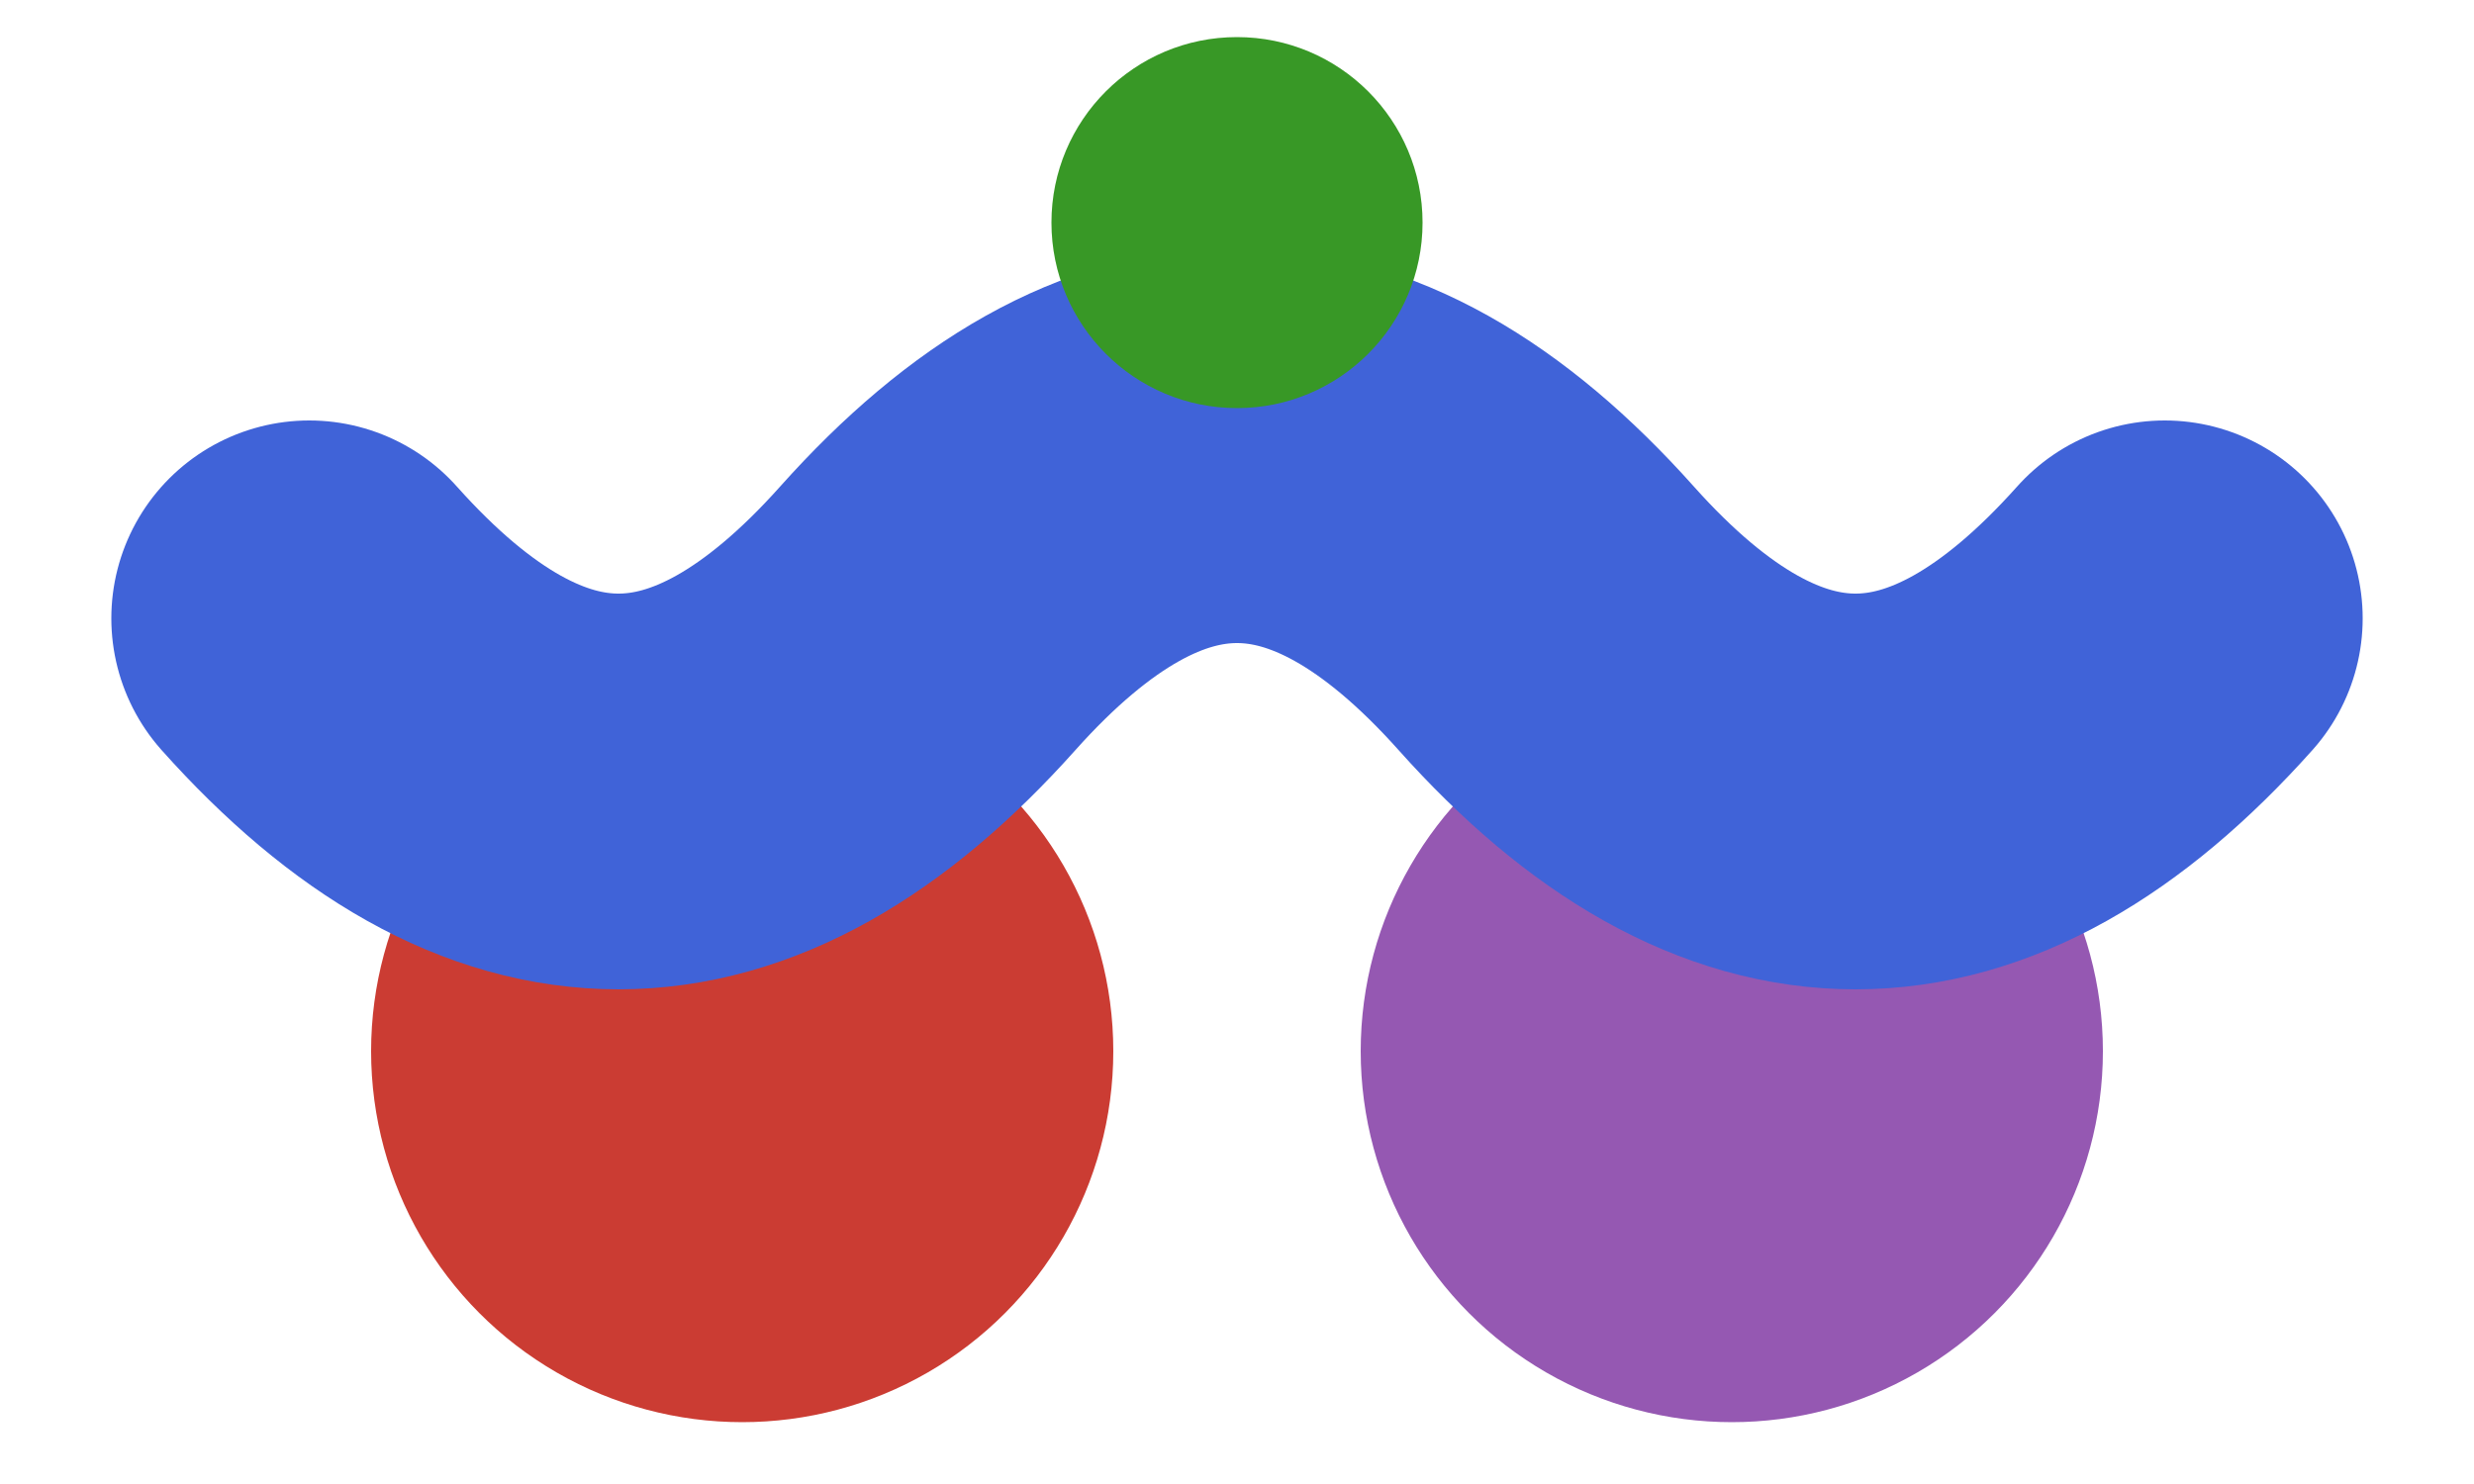 <svg
  xmlns="http://www.w3.org/2000/svg"
  viewBox="0 0 400 240"
  width="400"
  height="240"
  aria-labelledby="title desc"
  role="img"
>
  <title id="title">Microfloats.jl mark</title>
  <desc id="desc">
    Two base circles (red left, purple right), a symmetric blue sine wave above them,
    and a small green circle floating above the wave’s center crest.
  </desc>


  <!-- Bottom circles (adjust cx/cy/r for proportions) -->
  <circle cx="120" cy="170" r="60" fill="#CB3C33" />  <!-- red, bottom-left -->
  <circle cx="280" cy="170" r="60" fill="#9558B2" />  <!-- purple, bottom-right -->

  <!-- Julia palette -->
  <!-- Blue  : #4063D8  | Green : #389826  | Purple : #9558B2  | Red : #CB3C33 -->
  <path
    d="M 50 40 Q 75 68 100 68 Q 125 68 150 40 Q 200 -16 250 40 Q 275 68 300 68 Q 325 68 350 40"
    fill="none"
    stroke="#4063d8"
    stroke-width="64"
    stroke-linecap="round"
    stroke-linejoin="round"
    transform="translate(0, 60)"
  />

  <!-- Micro-floating green circle
       Placed above the wave’s center crest (x=200, crest y≈86)
       Adjust r and cy to sit tighter/looser to the wave. -->
  <circle cx="200" cy="36" r="30" fill="#389826" />
</svg>